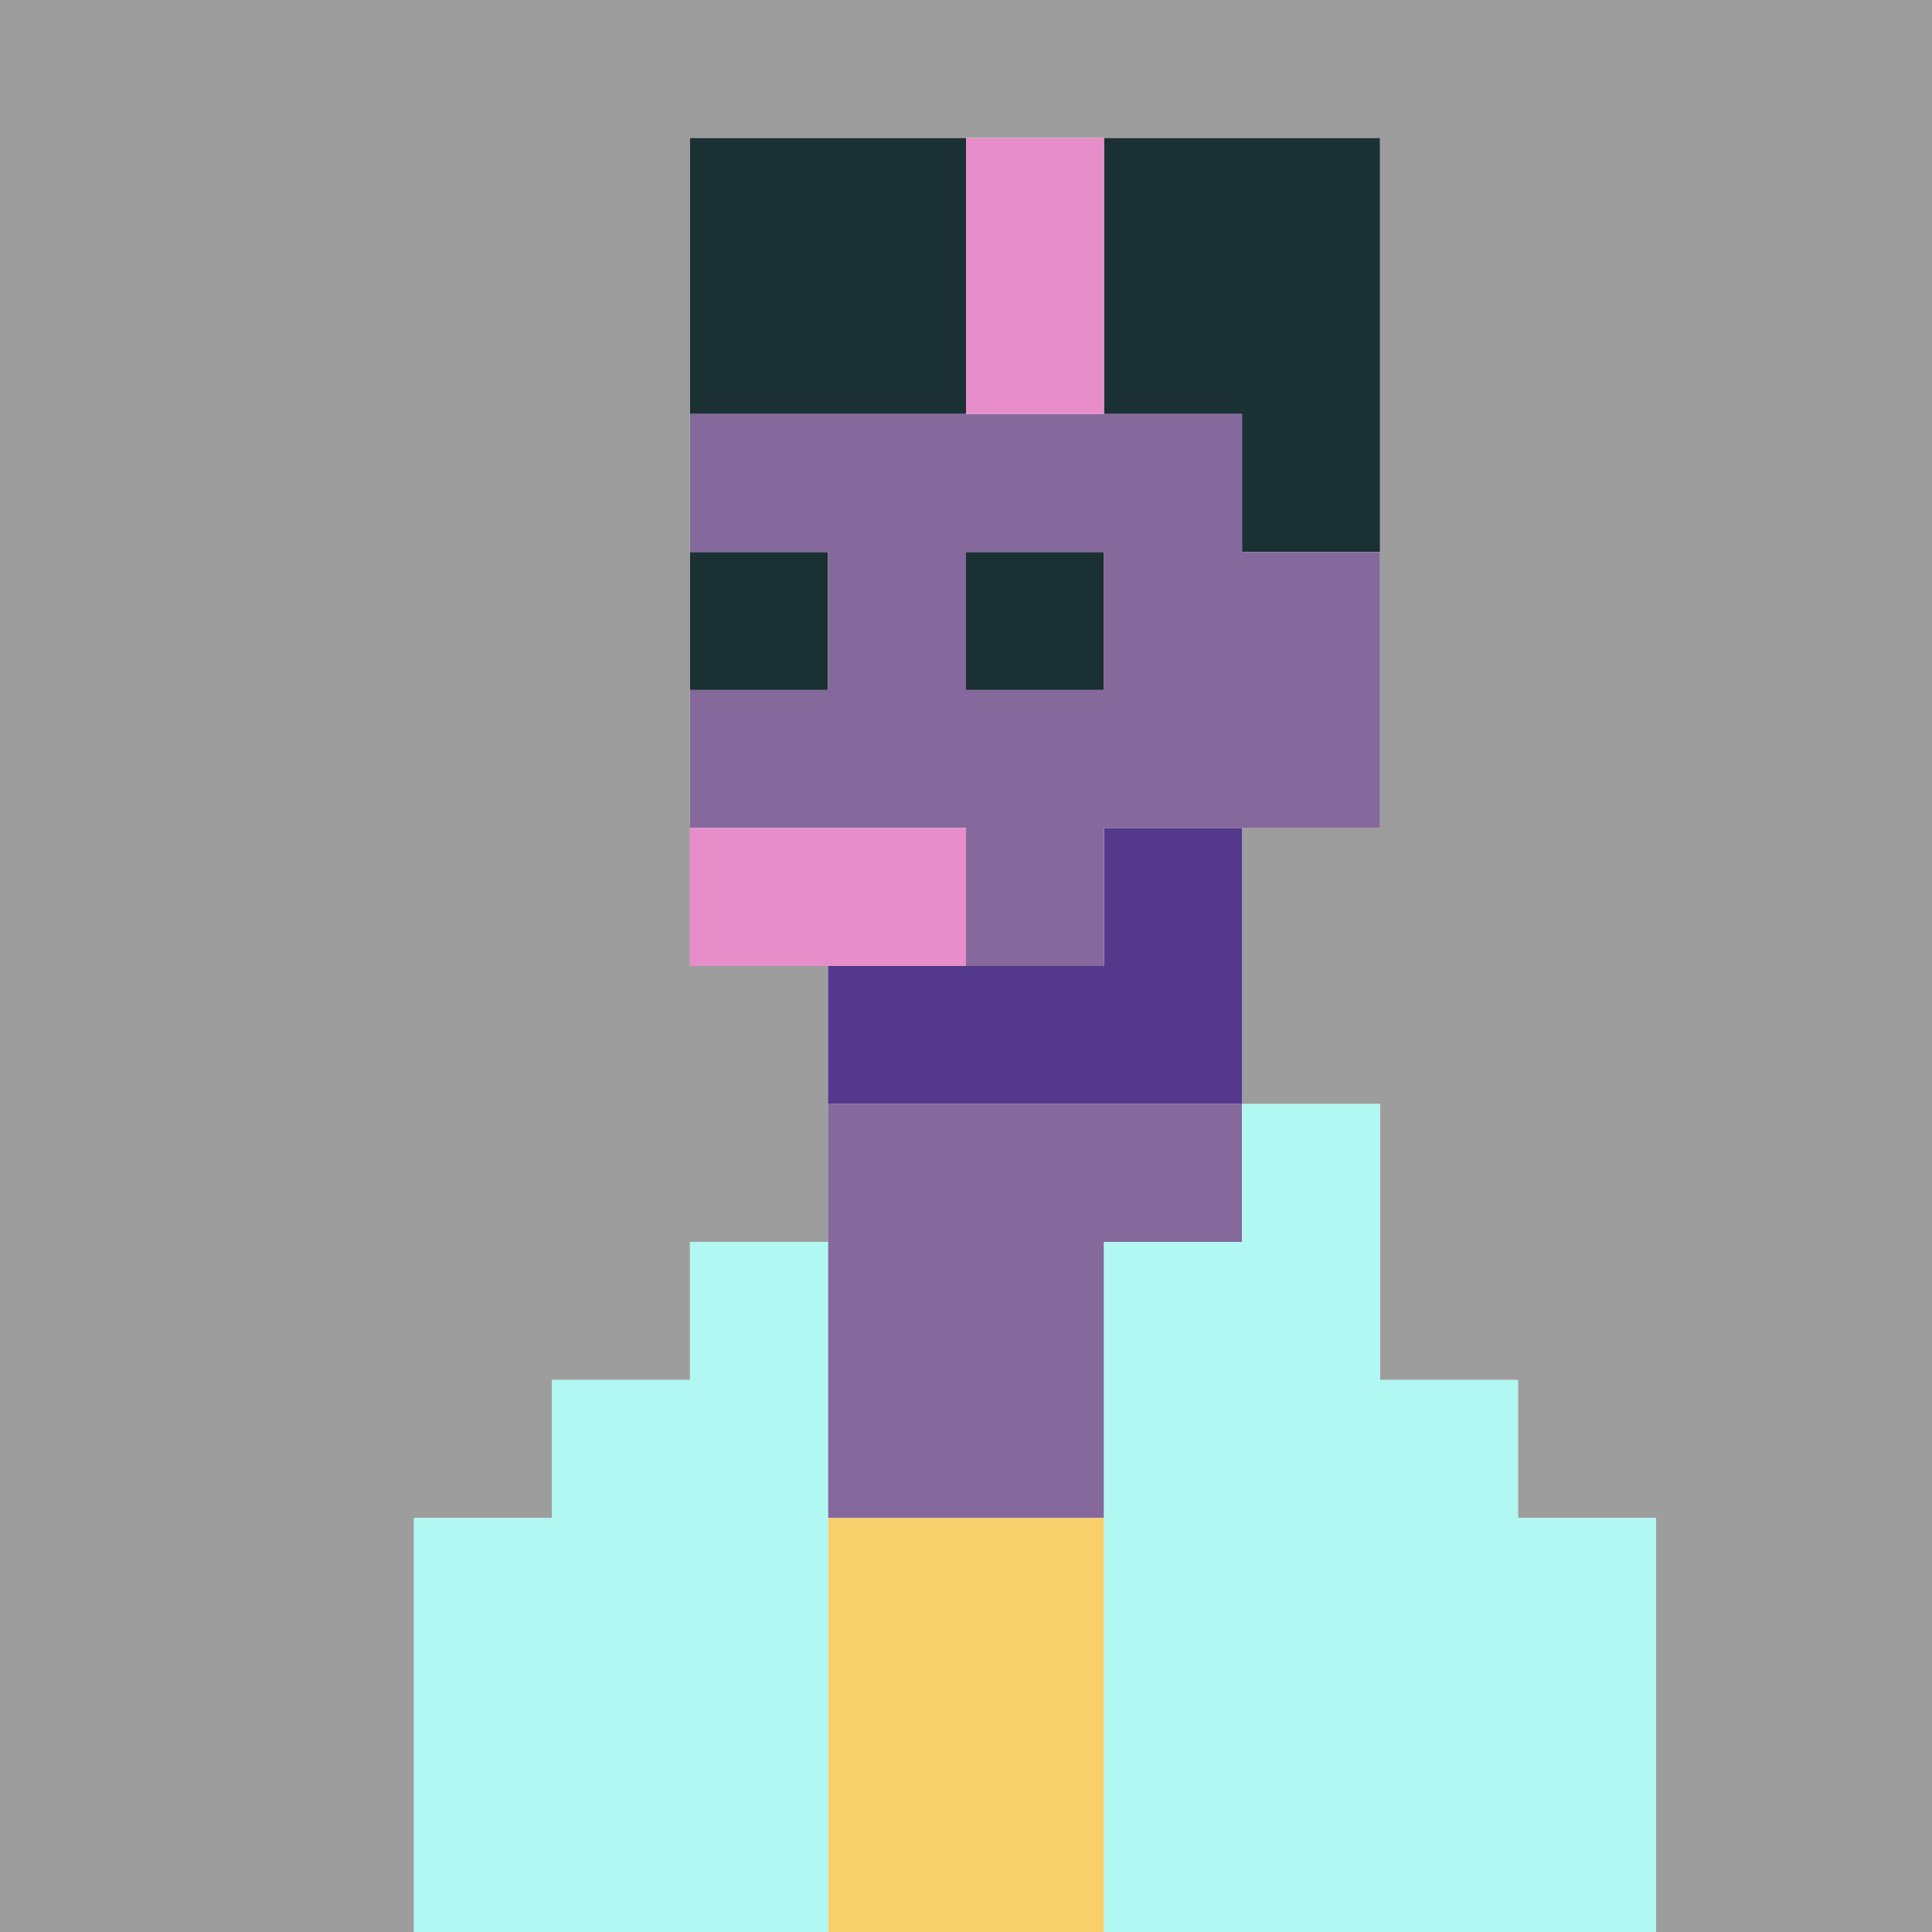 <svg xmlns="http://www.w3.org/2000/svg" viewBox="0 0 140 140">
    <polygon class="cls-1"
        points="0 0 0 140 30 140 30 110 40 110 40 100 50 100 50 90 60 90 60 70 50 70 50 10 100 10 100 60 90 60 90 80 100 80 100 100 110 100 110 110 120 110 120 140 140 140 140 0 0 0"
        fill="#9d9d9d" />
    <polygon class="cls-2" points="80 70 60 70 60 80 90 80 90 60 80 60 80 70" fill="#54388c" />
    <rect class="cls-3" x="70" y="40" width="10" height="10" fill="#1b3032" />
    <rect class="cls-3" x="50" y="40" width="10" height="10" fill="#1b3032" />
    <rect class="cls-3" x="50" y="10" width="20" height="20" fill="#1b3032" />
    <polygon class="cls-3" points="80 10 80 30 90 30 90 40 100 40 100 10 80 10" fill="#1b3032" />
    <polygon class="cls-4" points="80 110 80 90 90 90 90 80 60 80 60 110 80 110" fill="#85689c" />
    <path class="cls-4" d="M90,30H50V40H60V50H50V60H70V70H80V60h20V40H90ZM80,50H70V40H80Z"
        fill="#85689c" />
    <rect class="cls-5" x="50" y="60" width="20" height="10" fill="#e78dca" />
    <rect class="cls-5" x="70" y="10" width="10" height="20" fill="#e78dca" />
    <rect class="cls-6" x="60" y="110" width="20" height="30" fill="#f7d06b" />
    <polygon class="cls-7"
        points="110 100 100 100 100 80 90 80 90 90 80 90 80 140 120 140 120 110 110 110 110 100"
        fill="#b1f7f2" />
    <polygon class="cls-7" points="50 100 40 100 40 110 30 110 30 140 60 140 60 90 50 90 50 100"
        fill="#b1f7f2" />
</svg>